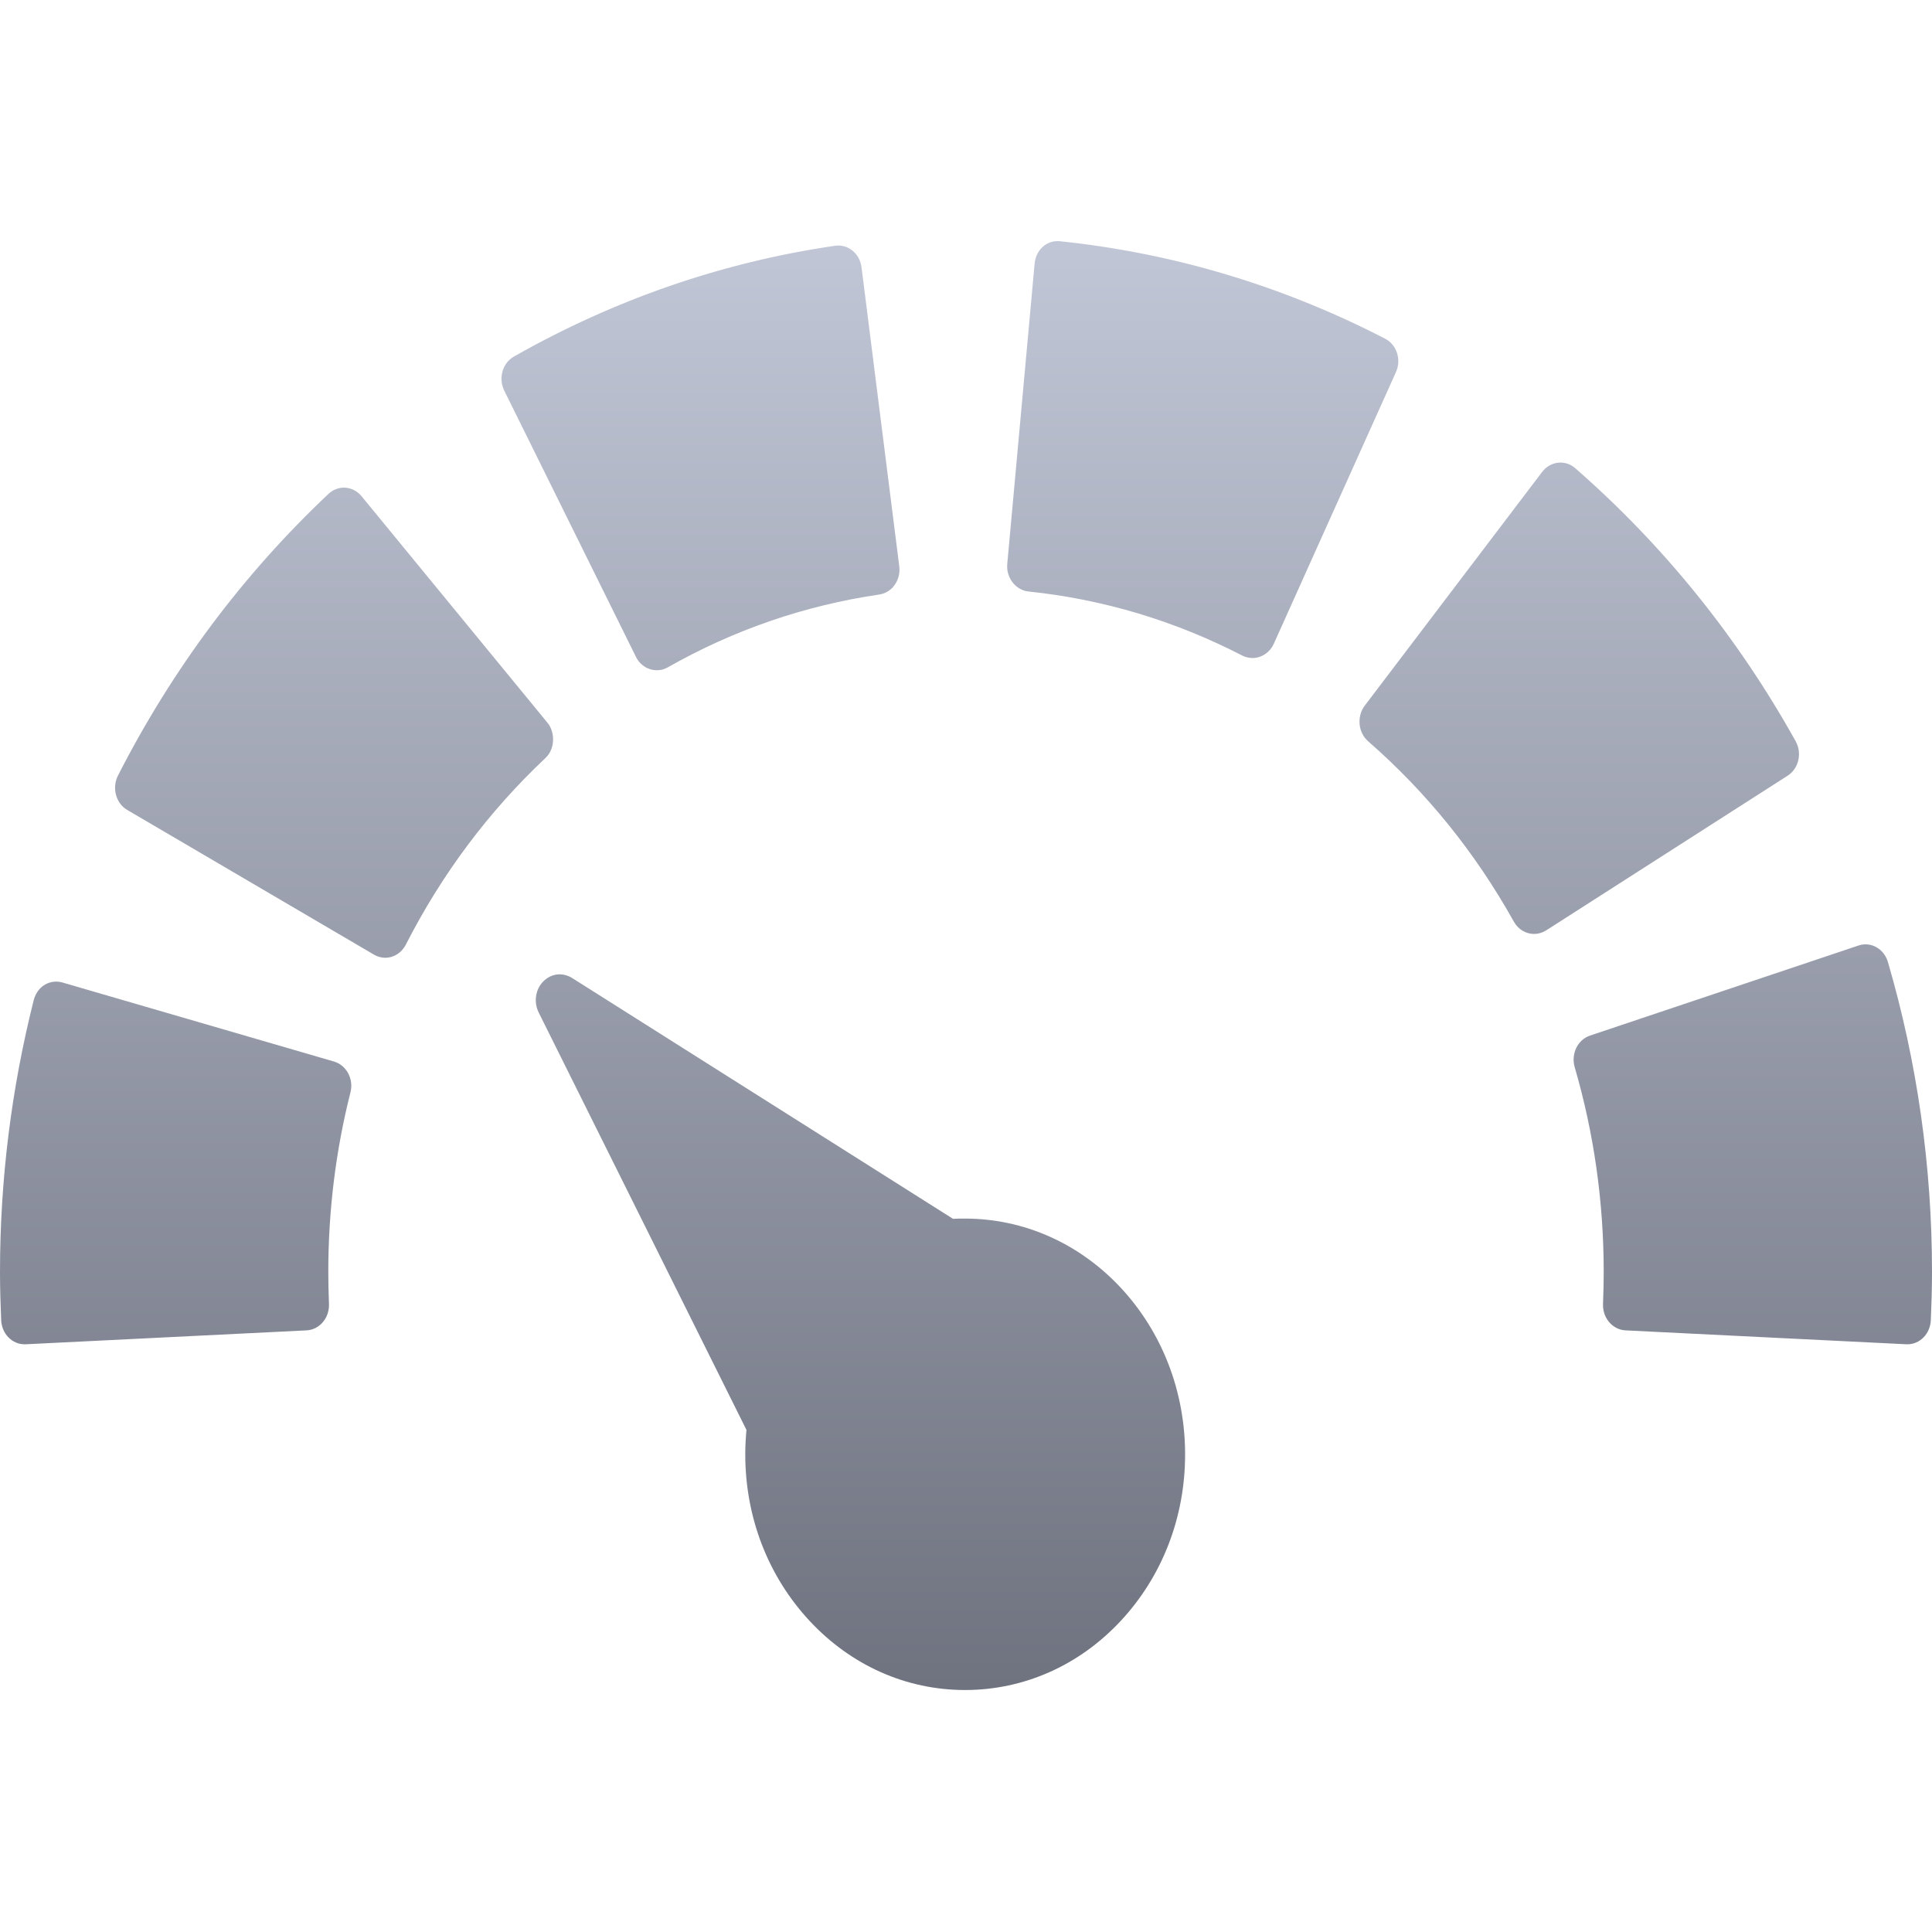 <svg xmlns="http://www.w3.org/2000/svg" xmlns:xlink="http://www.w3.org/1999/xlink" width="64" height="64" viewBox="0 0 64 64" version="1.1"><defs><linearGradient id="linear0" gradientUnits="userSpaceOnUse" x1="0" y1="0" x2="0" y2="1" gradientTransform="matrix(64,0,0,47.996,0,7.988)"><stop offset="0" style="stop-color:#c1c6d6;stop-opacity:1;"/><stop offset="1" style="stop-color:#6f7380;stop-opacity:1;"/></linearGradient></defs><g id="surface1"><path style=" stroke:none;fill-rule:nonzero;fill:url(#linear0);" d="M 35.117 7.992 C 34.91 7.969 34.707 8.031 34.547 8.172 C 34.387 8.312 34.293 8.516 34.273 8.734 L 33.367 18.68 C 33.324 19.137 33.645 19.551 34.07 19.594 C 36.543 19.852 38.926 20.566 41.156 21.719 C 41.262 21.773 41.383 21.797 41.5 21.797 C 41.586 21.797 41.668 21.781 41.75 21.75 C 41.945 21.676 42.105 21.527 42.195 21.328 L 46.242 12.328 C 46.43 11.914 46.27 11.418 45.883 11.219 C 42.492 9.469 38.871 8.383 35.117 7.992 Z M 27.664 8.141 C 23.93 8.684 20.352 9.922 17.023 11.812 C 16.645 12.027 16.504 12.531 16.703 12.938 L 21.07 21.766 C 21.211 22.047 21.48 22.203 21.758 22.203 C 21.879 22.203 22 22.176 22.117 22.109 C 24.309 20.863 26.668 20.055 29.125 19.695 C 29.551 19.633 29.848 19.215 29.789 18.758 L 28.539 8.852 C 28.48 8.395 28.09 8.078 27.664 8.141 Z M 51.609 15.328 C 51.406 15.352 51.215 15.461 51.086 15.633 L 45.203 23.383 C 45.074 23.555 45.02 23.773 45.039 23.992 C 45.059 24.211 45.16 24.414 45.32 24.555 C 47.25 26.238 48.875 28.246 50.148 30.531 C 50.293 30.793 50.555 30.938 50.82 30.938 C 50.957 30.938 51.094 30.898 51.219 30.82 L 59.219 25.695 C 59.395 25.582 59.52 25.402 59.57 25.188 C 59.621 24.973 59.59 24.746 59.484 24.555 C 57.559 21.098 55.098 18.055 52.18 15.508 C 52.02 15.367 51.816 15.305 51.609 15.328 Z M 11.445 16.156 C 11.238 16.141 11.039 16.215 10.883 16.359 C 8.055 19.023 5.707 22.164 3.906 25.695 C 3.809 25.891 3.785 26.125 3.844 26.336 C 3.902 26.547 4.031 26.723 4.211 26.828 L 12.391 31.625 C 12.508 31.695 12.641 31.727 12.766 31.727 C 13.039 31.727 13.305 31.566 13.445 31.289 C 14.637 28.953 16.191 26.879 18.062 25.117 C 18.219 24.973 18.309 24.766 18.32 24.547 C 18.332 24.328 18.27 24.102 18.133 23.938 L 11.977 16.438 C 11.84 16.273 11.652 16.172 11.445 16.156 Z M 61.57 31.32 L 52.672 34.305 C 52.262 34.441 52.035 34.914 52.164 35.352 C 52.801 37.535 53.125 39.816 53.125 42.133 C 53.125 42.473 53.117 42.82 53.102 43.195 C 53.094 43.414 53.164 43.633 53.305 43.797 C 53.445 43.961 53.637 44.059 53.844 44.07 L 63.156 44.531 C 63.168 44.531 63.176 44.531 63.188 44.531 C 63.602 44.531 63.941 44.18 63.961 43.734 C 63.984 43.18 64 42.656 64 42.133 C 64 38.633 63.508 35.18 62.539 31.867 C 62.41 31.43 61.98 31.184 61.57 31.32 Z M 18.453 32.281 C 18.285 32.301 18.121 32.383 17.992 32.516 C 17.734 32.781 17.676 33.199 17.844 33.539 L 24.727 47.367 C 24.703 47.633 24.688 47.91 24.688 48.18 C 24.688 50.266 25.445 52.219 26.82 53.695 C 28.195 55.172 30.023 55.984 31.969 55.984 C 33.914 55.984 35.75 55.172 37.125 53.695 C 38.5 52.219 39.258 50.266 39.258 48.18 C 39.258 46.094 38.5 44.133 37.125 42.656 C 35.75 41.184 33.918 40.371 31.977 40.367 L 31.969 40.367 C 31.836 40.367 31.699 40.367 31.57 40.375 L 18.953 32.398 C 18.797 32.301 18.621 32.262 18.453 32.281 Z M 2.07 32.547 C 1.871 32.488 1.656 32.516 1.477 32.625 C 1.297 32.734 1.172 32.918 1.117 33.133 C 0.379 36.055 0 39.082 0 42.133 C 0 42.656 0.016 43.18 0.039 43.734 C 0.059 44.18 0.398 44.531 0.812 44.531 C 0.824 44.531 0.84 44.531 0.852 44.531 L 10.156 44.07 C 10.363 44.059 10.559 43.961 10.695 43.797 C 10.836 43.633 10.906 43.414 10.898 43.195 C 10.883 42.82 10.875 42.473 10.875 42.133 C 10.875 40.113 11.121 38.113 11.609 36.188 C 11.723 35.742 11.477 35.285 11.062 35.164 Z M 2.07 32.547 "/></g></svg>
